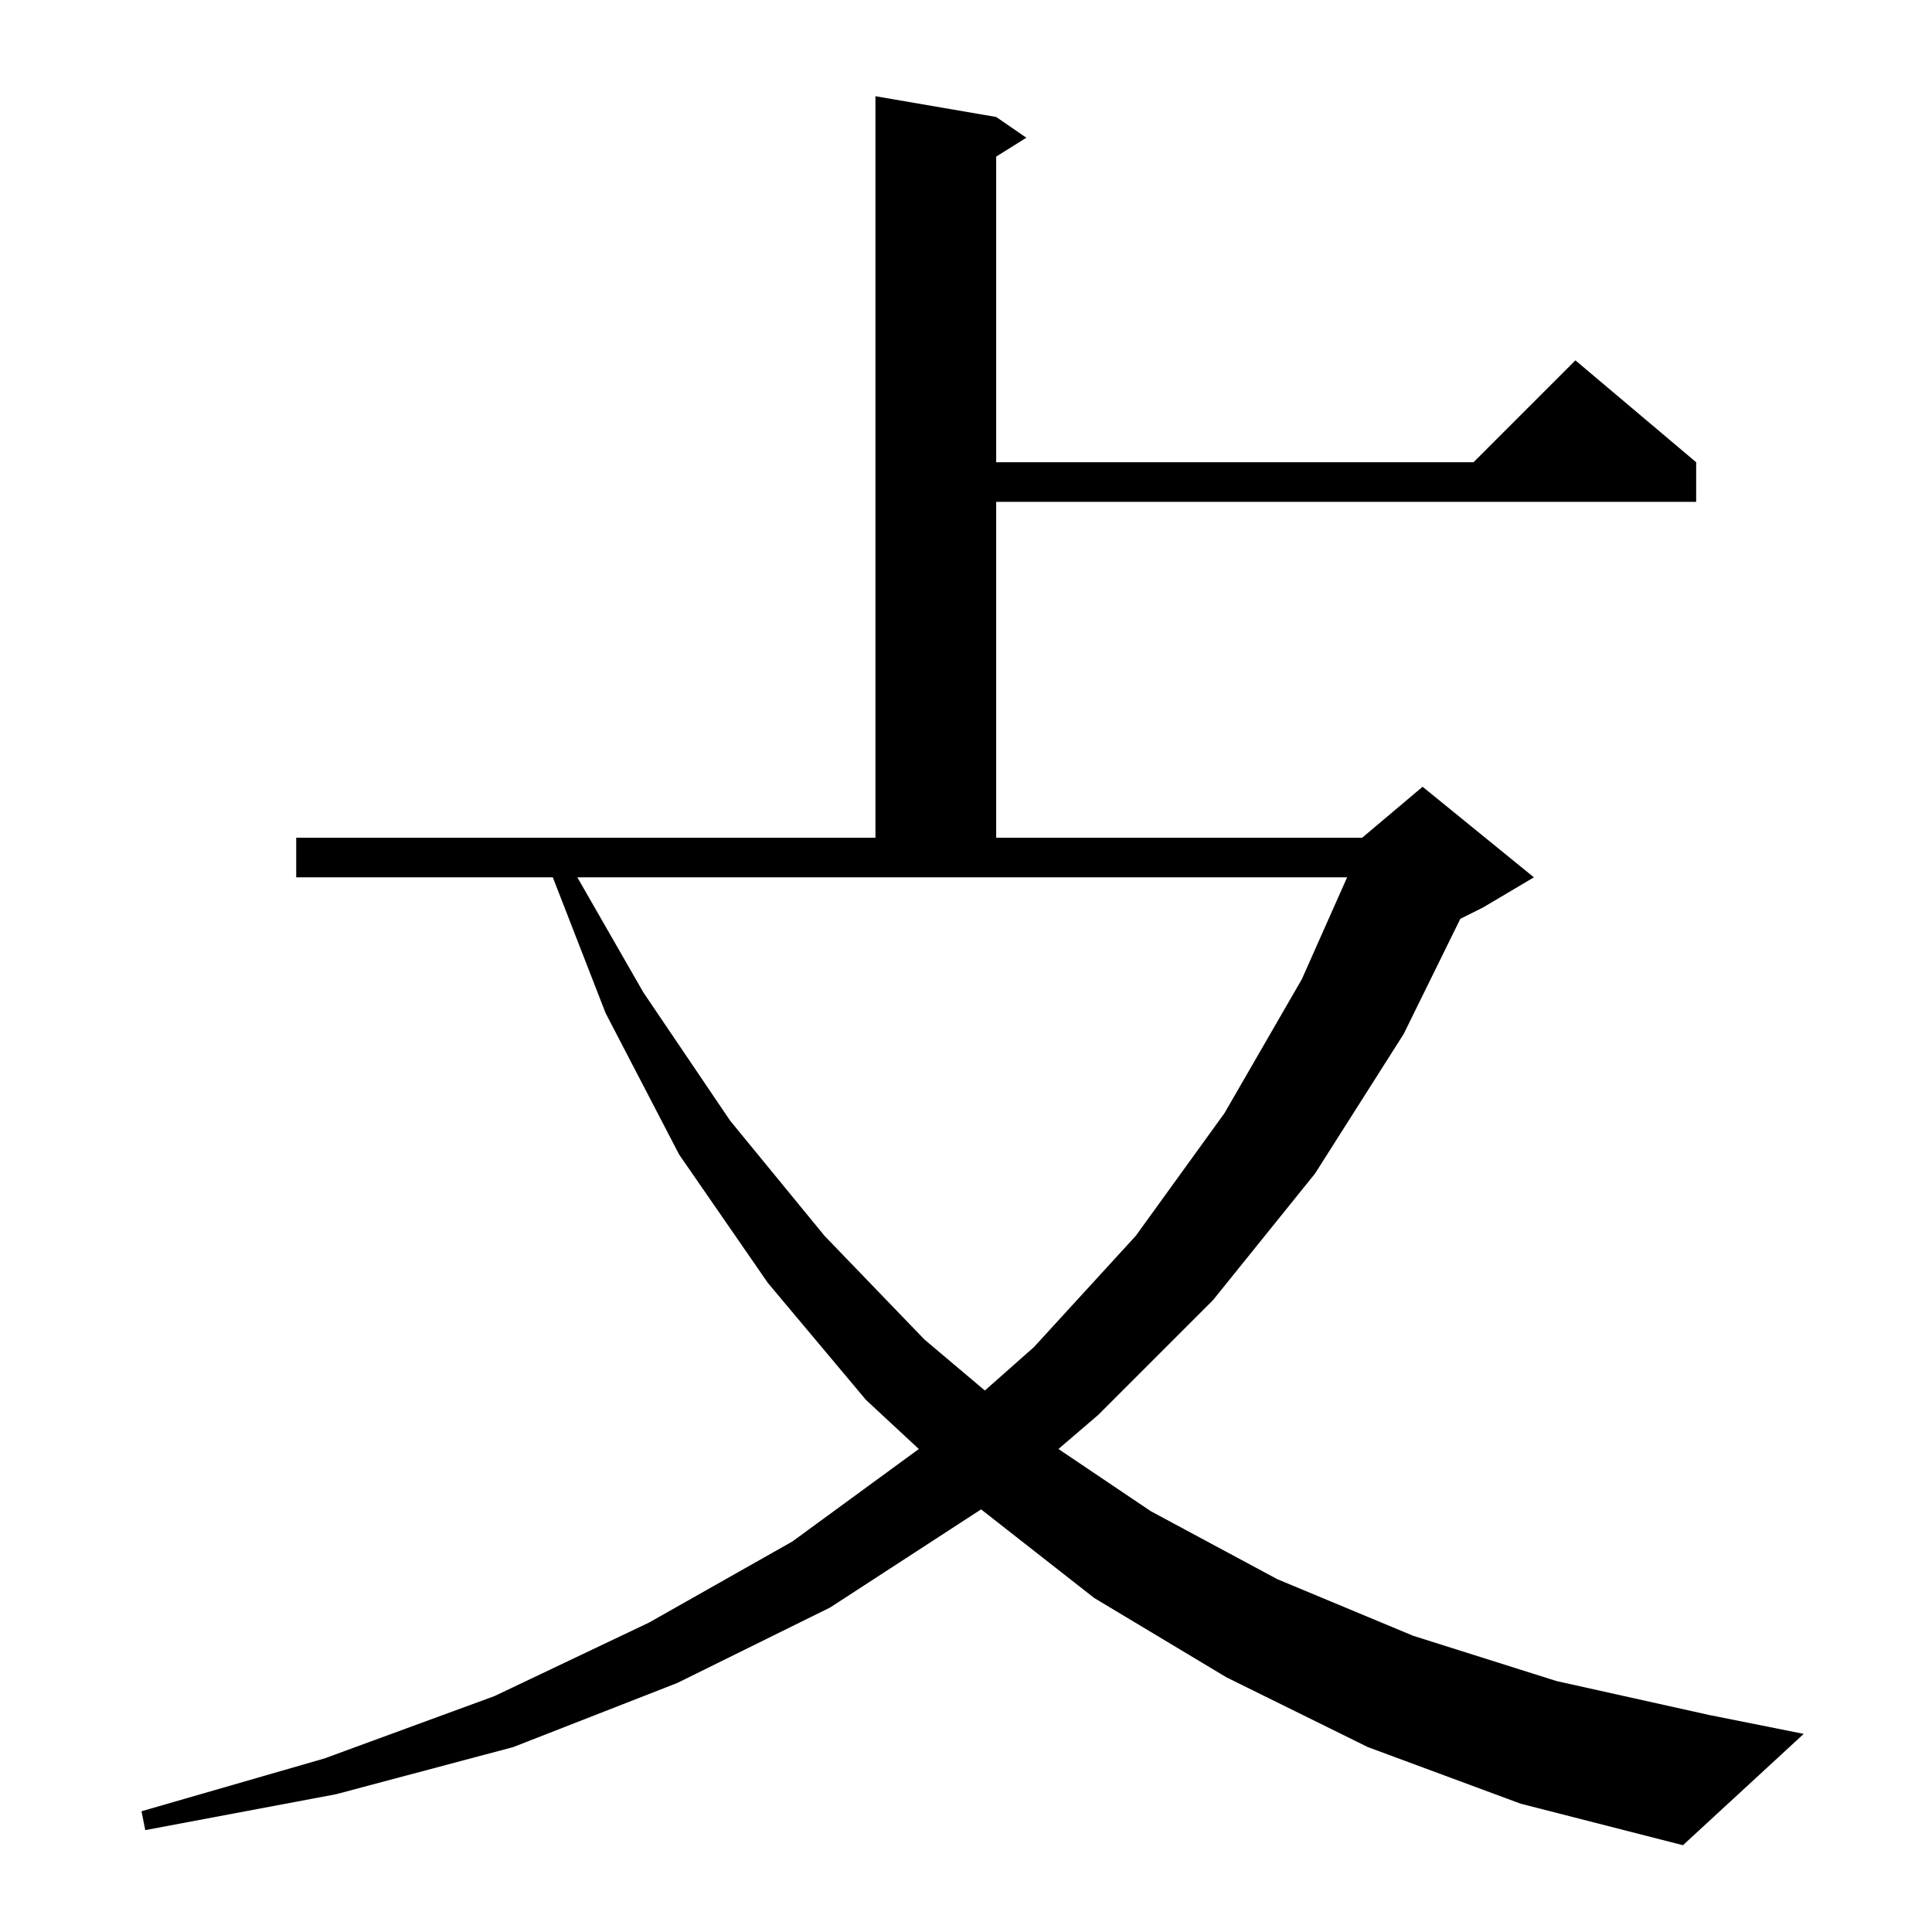 <?xml version="1.0" standalone="no"?>
<!DOCTYPE svg PUBLIC "-//W3C//DTD SVG 1.1//EN" "http://www.w3.org/Graphics/SVG/1.1/DTD/svg11.dtd" >
<svg xmlns="http://www.w3.org/2000/svg" xmlns:xlink="http://www.w3.org/1999/xlink" version="1.1" viewBox="0 -144 1024 1024">
  <g transform="matrix(1 0 0 -1 0 880)">
   <path fill="currentColor"
d="M725 98l-75 37l-70 42l-60 47l-80 -52l-81 -40l-87 -34l-94 -25l-101 -19l-2 10l97 28l90 33l82 39l76 43l67 49l-28 26l-52 62l-47 68l-39 75l-28 72h-136v21h307v393l64 -11l16 -11l-16 -10v-162h253l54 54l64 -54v-21h-371v-178h194l32 27l59 -48l-27 -16l-12 -6
l-30 -61l-47 -74l-54 -67l-61 -61l-21 -18l49 -33l67 -36l72 -30l76 -24l81 -18l50 -10l-64 -59l-86 22zM341 498l46 -68l50 -61l53 -55l32 -27l26 23l54 59l47 65l41 71l24 54h-408z" />
  </g>

</svg>

